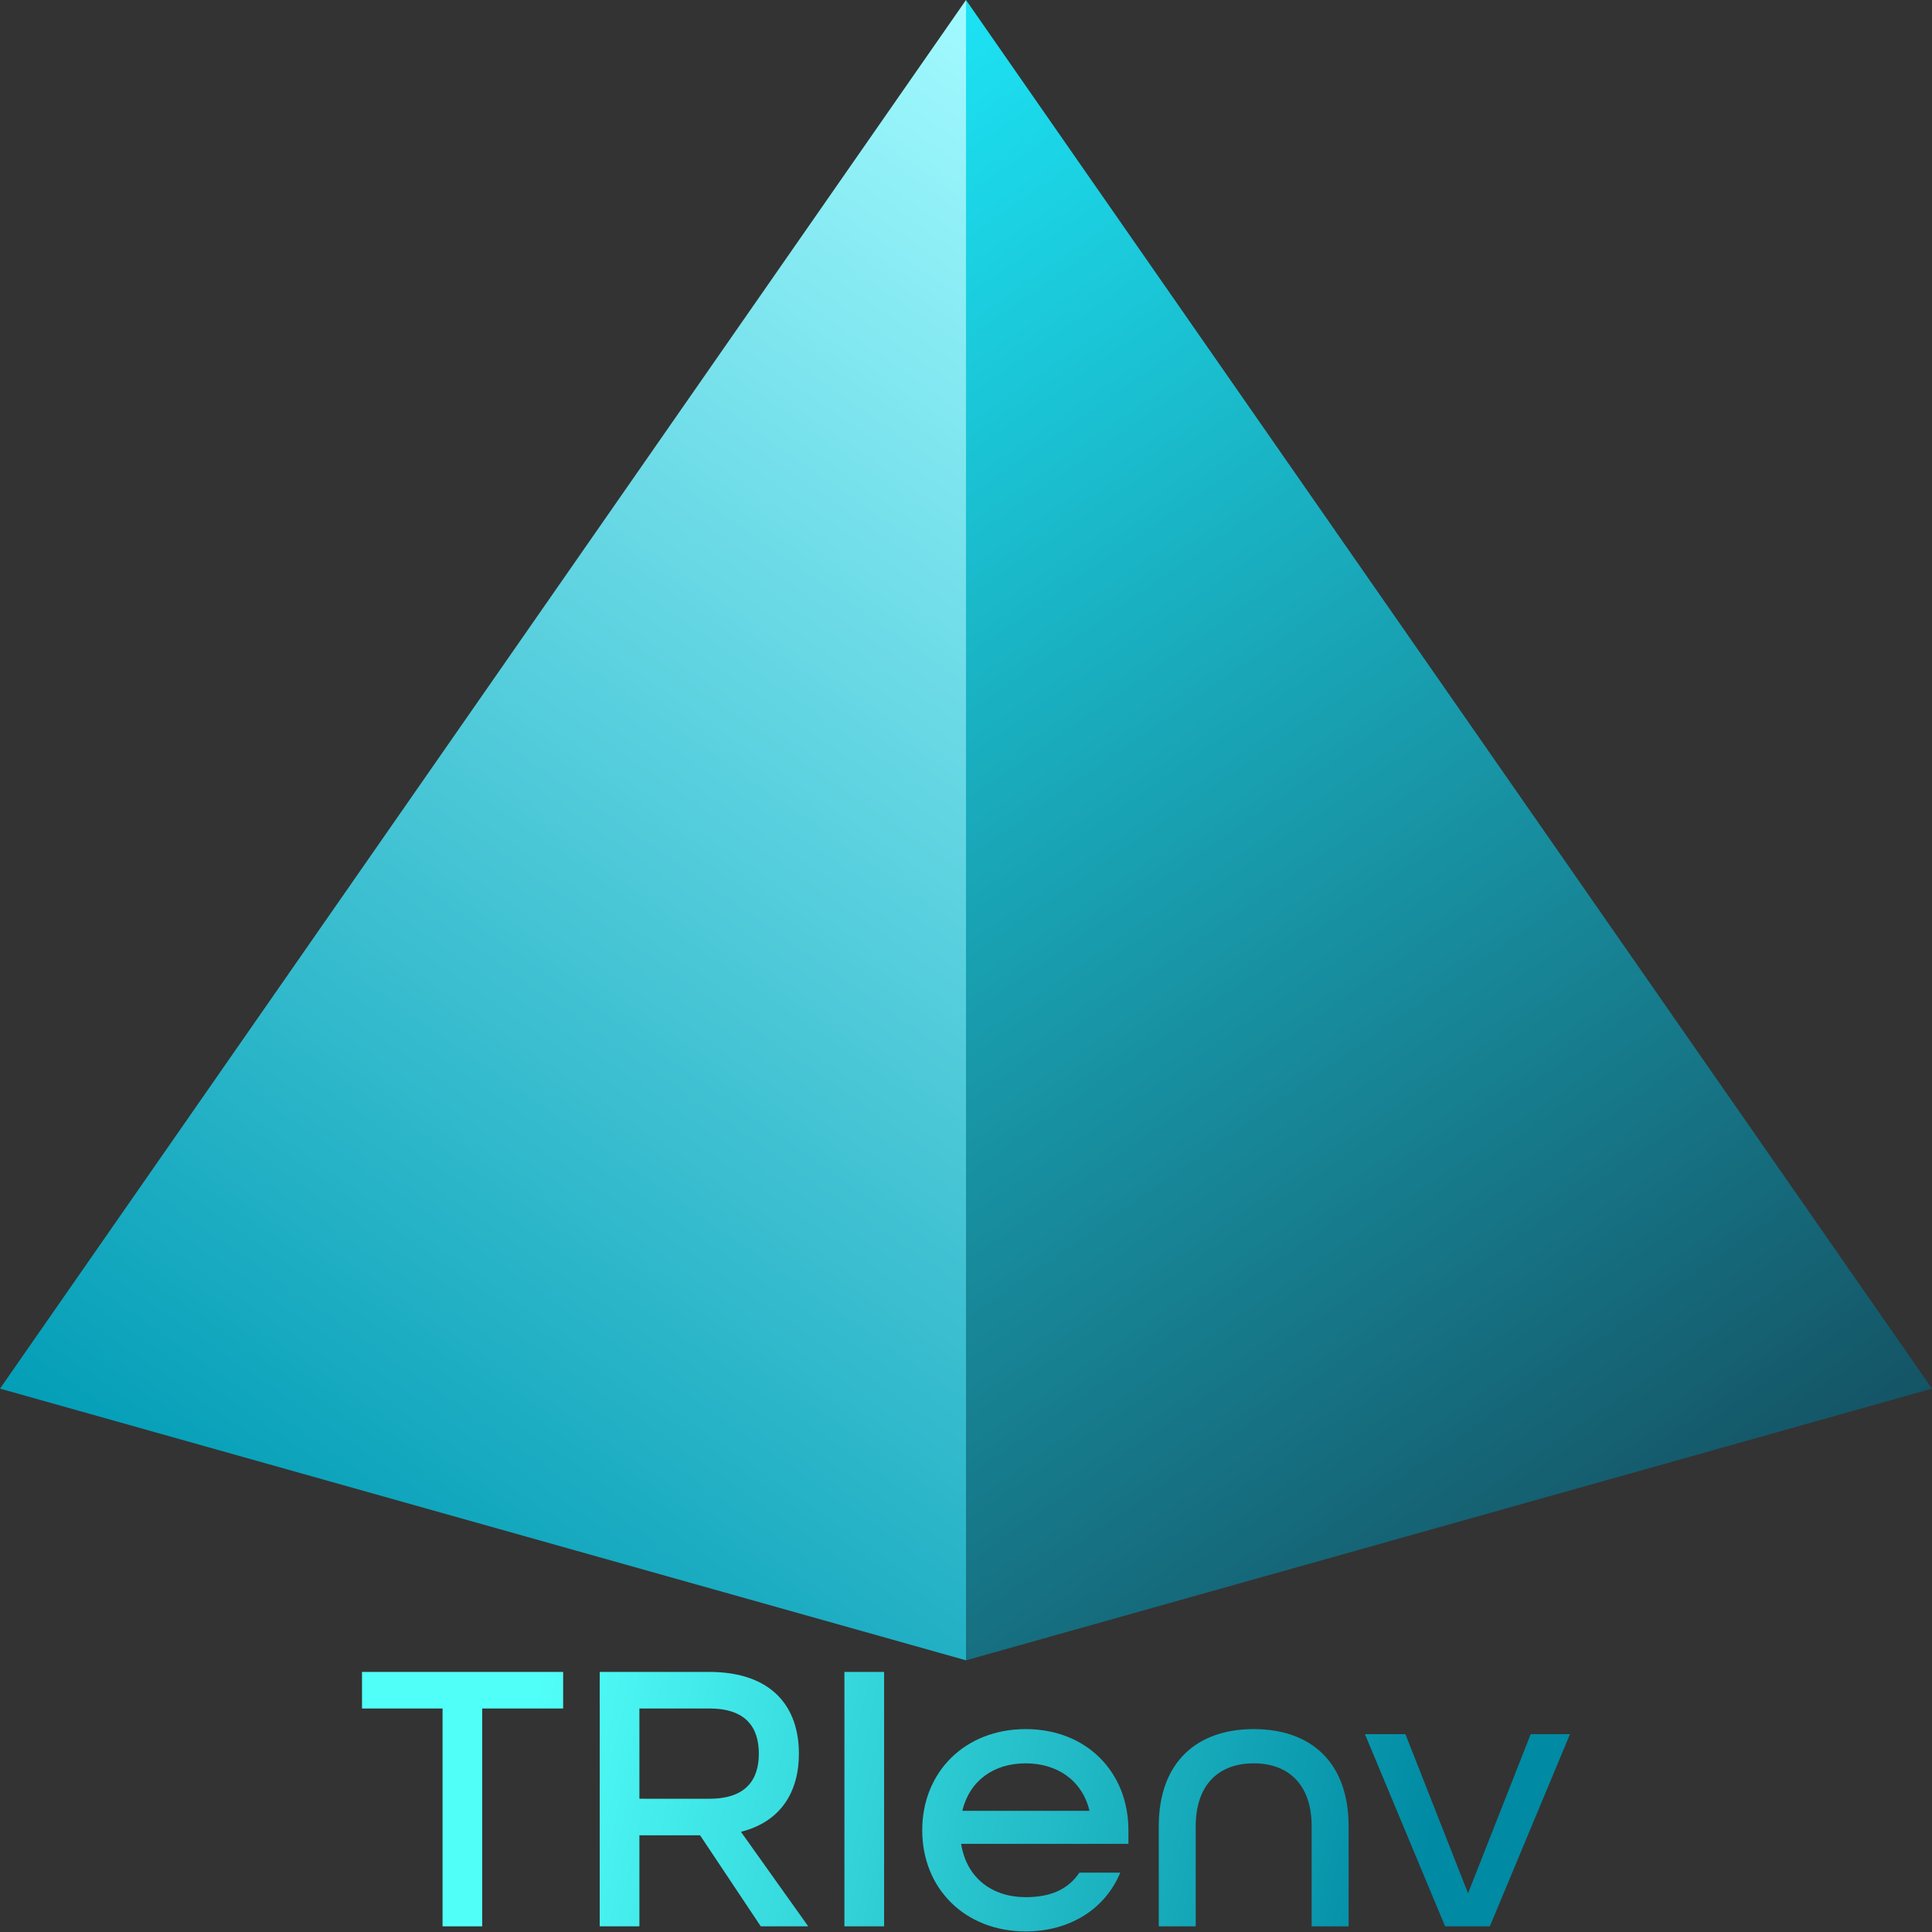 <?xml version="1.0" encoding="UTF-8" standalone="no"?>
<!-- Created with Inkscape (http://www.inkscape.org/) -->

<svg
   width="512"
   height="512"
   viewBox="0 0 512 512"
   version="1.1"
   id="svg1"
   inkscape:version="1.3.2 (091e20e, 2023-11-25, custom)"
   sodipodi:docname="trienv_compact.svg"
   inkscape:export-filename="trienv_logo.png"
   inkscape:export-xdpi="96"
   inkscape:export-ydpi="96"
   xml:space="preserve"
   xmlns:inkscape="http://www.inkscape.org/namespaces/inkscape"
   xmlns:sodipodi="http://sodipodi.sourceforge.net/DTD/sodipodi-0.dtd"
   xmlns:xlink="http://www.w3.org/1999/xlink"
   xmlns="http://www.w3.org/2000/svg"
   xmlns:svg="http://www.w3.org/2000/svg"><rect x="0" y="0" width="512" height="512" fill="#333333" stroke="none"/><sodipodi:namedview
     id="namedview1"
     pagecolor="#505050"
     bordercolor="#ffffff"
     borderopacity="1"
     inkscape:showpageshadow="0"
     inkscape:pageopacity="0"
     inkscape:pagecheckerboard="1"
     inkscape:deskcolor="#505050"
     inkscape:document-units="px"
     inkscape:zoom="1.1228082"
     inkscape:cx="156.30452"
     inkscape:cy="321.06997"
     inkscape:window-width="1920"
     inkscape:window-height="1009"
     inkscape:window-x="-8"
     inkscape:window-y="-8"
     inkscape:window-maximized="1"
     inkscape:current-layer="layer1"
     showguides="true"><sodipodi:guide
       position="256,-146"
       orientation="0,1"
       id="guide6"
       inkscape:locked="false"
       inkscape:label=""
       inkscape:color="rgb(0,134,229)" /><sodipodi:guide
       position="256,-146"
       orientation="-1,0"
       id="guide7"
       inkscape:locked="false"
       inkscape:label=""
       inkscape:color="rgb(0,134,229)" /><sodipodi:guide
       position="256,144"
       orientation="0,1"
       id="guide2"
       inkscape:locked="false"
       inkscape:label=""
       inkscape:color="rgb(0,134,229)" /></sodipodi:namedview><defs
     id="defs1"><linearGradient
       id="linearGradient7"
       inkscape:collect="always"><stop
         style="stop-color:#1ce3f4;stop-opacity:1;"
         offset="0"
         id="stop8" /><stop
         style="stop-color:#145465;stop-opacity:1;"
         offset="1"
         id="stop9" /></linearGradient><linearGradient
       id="linearGradient6"
       inkscape:collect="always"><stop
         style="stop-color:#a2faff;stop-opacity:1;"
         offset="0"
         id="stop6" /><stop
         style="stop-color:#039eb7;stop-opacity:1;"
         offset="1"
         id="stop7" /></linearGradient><linearGradient
       id="linearGradient10"
       inkscape:collect="always"><stop
         style="stop-color:#cd2741;stop-opacity:1;"
         offset="0"
         id="stop11" /><stop
         style="stop-color:#0ba9c2;stop-opacity:1;"
         offset="1"
         id="stop12" /></linearGradient><rect
       x="25.82"
       y="188.3"
       width="426.982"
       height="153.033"
       id="rect1" /><rect
       x="25.82"
       y="188.3"
       width="426.982"
       height="153.033"
       id="rect7" /><radialGradient
       inkscape:collect="always"
       xlink:href="#linearGradient10"
       id="radialGradient12"
       cx="217.581"
       cy="255.62"
       fx="217.581"
       fy="255.62"
       r="188.483"
       gradientTransform="matrix(1,0,0,0.215,0,200.709)"
       gradientUnits="userSpaceOnUse" /><linearGradient
       inkscape:collect="always"
       xlink:href="#linearGradient6"
       id="linearGradient5"
       x1="256"
       y1="0"
       x2="0"
       y2="368"
       gradientUnits="userSpaceOnUse" /><linearGradient
       inkscape:collect="always"
       xlink:href="#linearGradient7"
       id="linearGradient9"
       x1="256"
       y1="0"
       x2="512"
       y2="368"
       gradientUnits="userSpaceOnUse" /><linearGradient
       id="linearGradient12"
       inkscape:collect="always"><stop
         style="stop-color:#51fff9;stop-opacity:1;"
         offset="0"
         id="stop13" /><stop
         style="stop-color:#008aa3;stop-opacity:1;"
         offset="1"
         id="stop14" /></linearGradient><rect
       x="25.82"
       y="188.3"
       width="426.982"
       height="153.033"
       id="rect1-0" /><rect
       x="25.82"
       y="188.3"
       width="426.982"
       height="153.033"
       id="rect7-4" /><radialGradient
       inkscape:collect="always"
       xlink:href="#linearGradient10"
       id="radialGradient12-7"
       cx="217.581"
       cy="255.62"
       fx="217.581"
       fy="255.62"
       r="188.483"
       gradientTransform="matrix(1,0,0,0.215,0,200.709)"
       gradientUnits="userSpaceOnUse" /><linearGradient
       inkscape:collect="always"
       xlink:href="#linearGradient12"
       id="linearGradient14"
       x1="29.098"
       y1="215.131"
       x2="406.064"
       y2="296.109"
       gradientUnits="userSpaceOnUse"
       gradientTransform="matrix(0.625,0,0,0.625,95.938,443.074)" /></defs><g
     inkscape:label="Layer 1"
     inkscape:groupmode="layer"
     id="layer1"><path
       id="path3"
       style="fill:url(#linearGradient5);fill-opacity:1;stroke-width:2"
       d="M 256,0 V 440 L 0,368 Z"
       sodipodi:nodetypes="cccc" /><path
       id="path4"
       style="fill:url(#linearGradient9);fill-opacity:1;stroke-width:2"
       d="M 256,0 512,368.006 256,440 Z"
       sodipodi:nodetypes="cccc" /><path
       d="m 117.279,510.502 h 10.516 v -57.736 h 21.445 v -9.691 h -53.303 v 9.691 h 21.342 z m 41.652,0 h 10.516 v -24.125 h 16.084 l 16.084,24.125 h 12.578 l -17.836,-25.053 c 10.619,-2.681 15.362,-10.619 15.362,-20.723 0,-12.475 -7.217,-21.651 -23.816,-21.651 h -28.971 z m 10.516,-33.817 v -23.919 h 18.558 c 9.691,0 13.094,5.052 13.094,11.96 0,6.805 -3.299,11.96 -13.094,11.96 z m 54.334,33.817 h 10.516 V 443.074 H 223.781 Z m 48.044,1.34 c 11.856,0 21.135,-6.083 25.053,-15.568 h -10.825 c -2.99,4.433 -7.629,6.495 -14.228,6.495 -8.867,0 -15.671,-5.052 -17.115,-14.125 h 44.333 v -3.608 c 0,-15.465 -11.135,-26.806 -27.218,-26.806 -16.084,0 -27.425,11.341 -27.425,26.806 0,15.465 11.341,26.806 27.425,26.806 z M 255.02,479.881 c 1.959,-8.042 8.351,-12.578 16.805,-12.578 8.248,0 14.949,4.433 16.908,12.578 z m 52.065,30.621 h 9.794 v -26.497 c 0,-11.032 6.083,-16.702 15.362,-16.702 9.279,0 15.362,5.67 15.362,16.702 v 26.497 h 9.794 v -26.497 c 0,-17.115 -10.104,-25.775 -25.156,-25.775 -15.053,0 -25.156,8.763 -25.156,25.775 z m 75.882,0 h 11.856 l 21.239,-50.931 h -10.413 l -16.599,42.168 -16.599,-42.168 h -10.722 z"
       id="text7"
       style="font-size:121.406px;font-family:'All Round Gothic';-inkscape-font-specification:'All Round Gothic, Normal';white-space:pre;fill:url(#linearGradient14);stroke-width:1.698"
       aria-label="TRIenv" /></g></svg>
